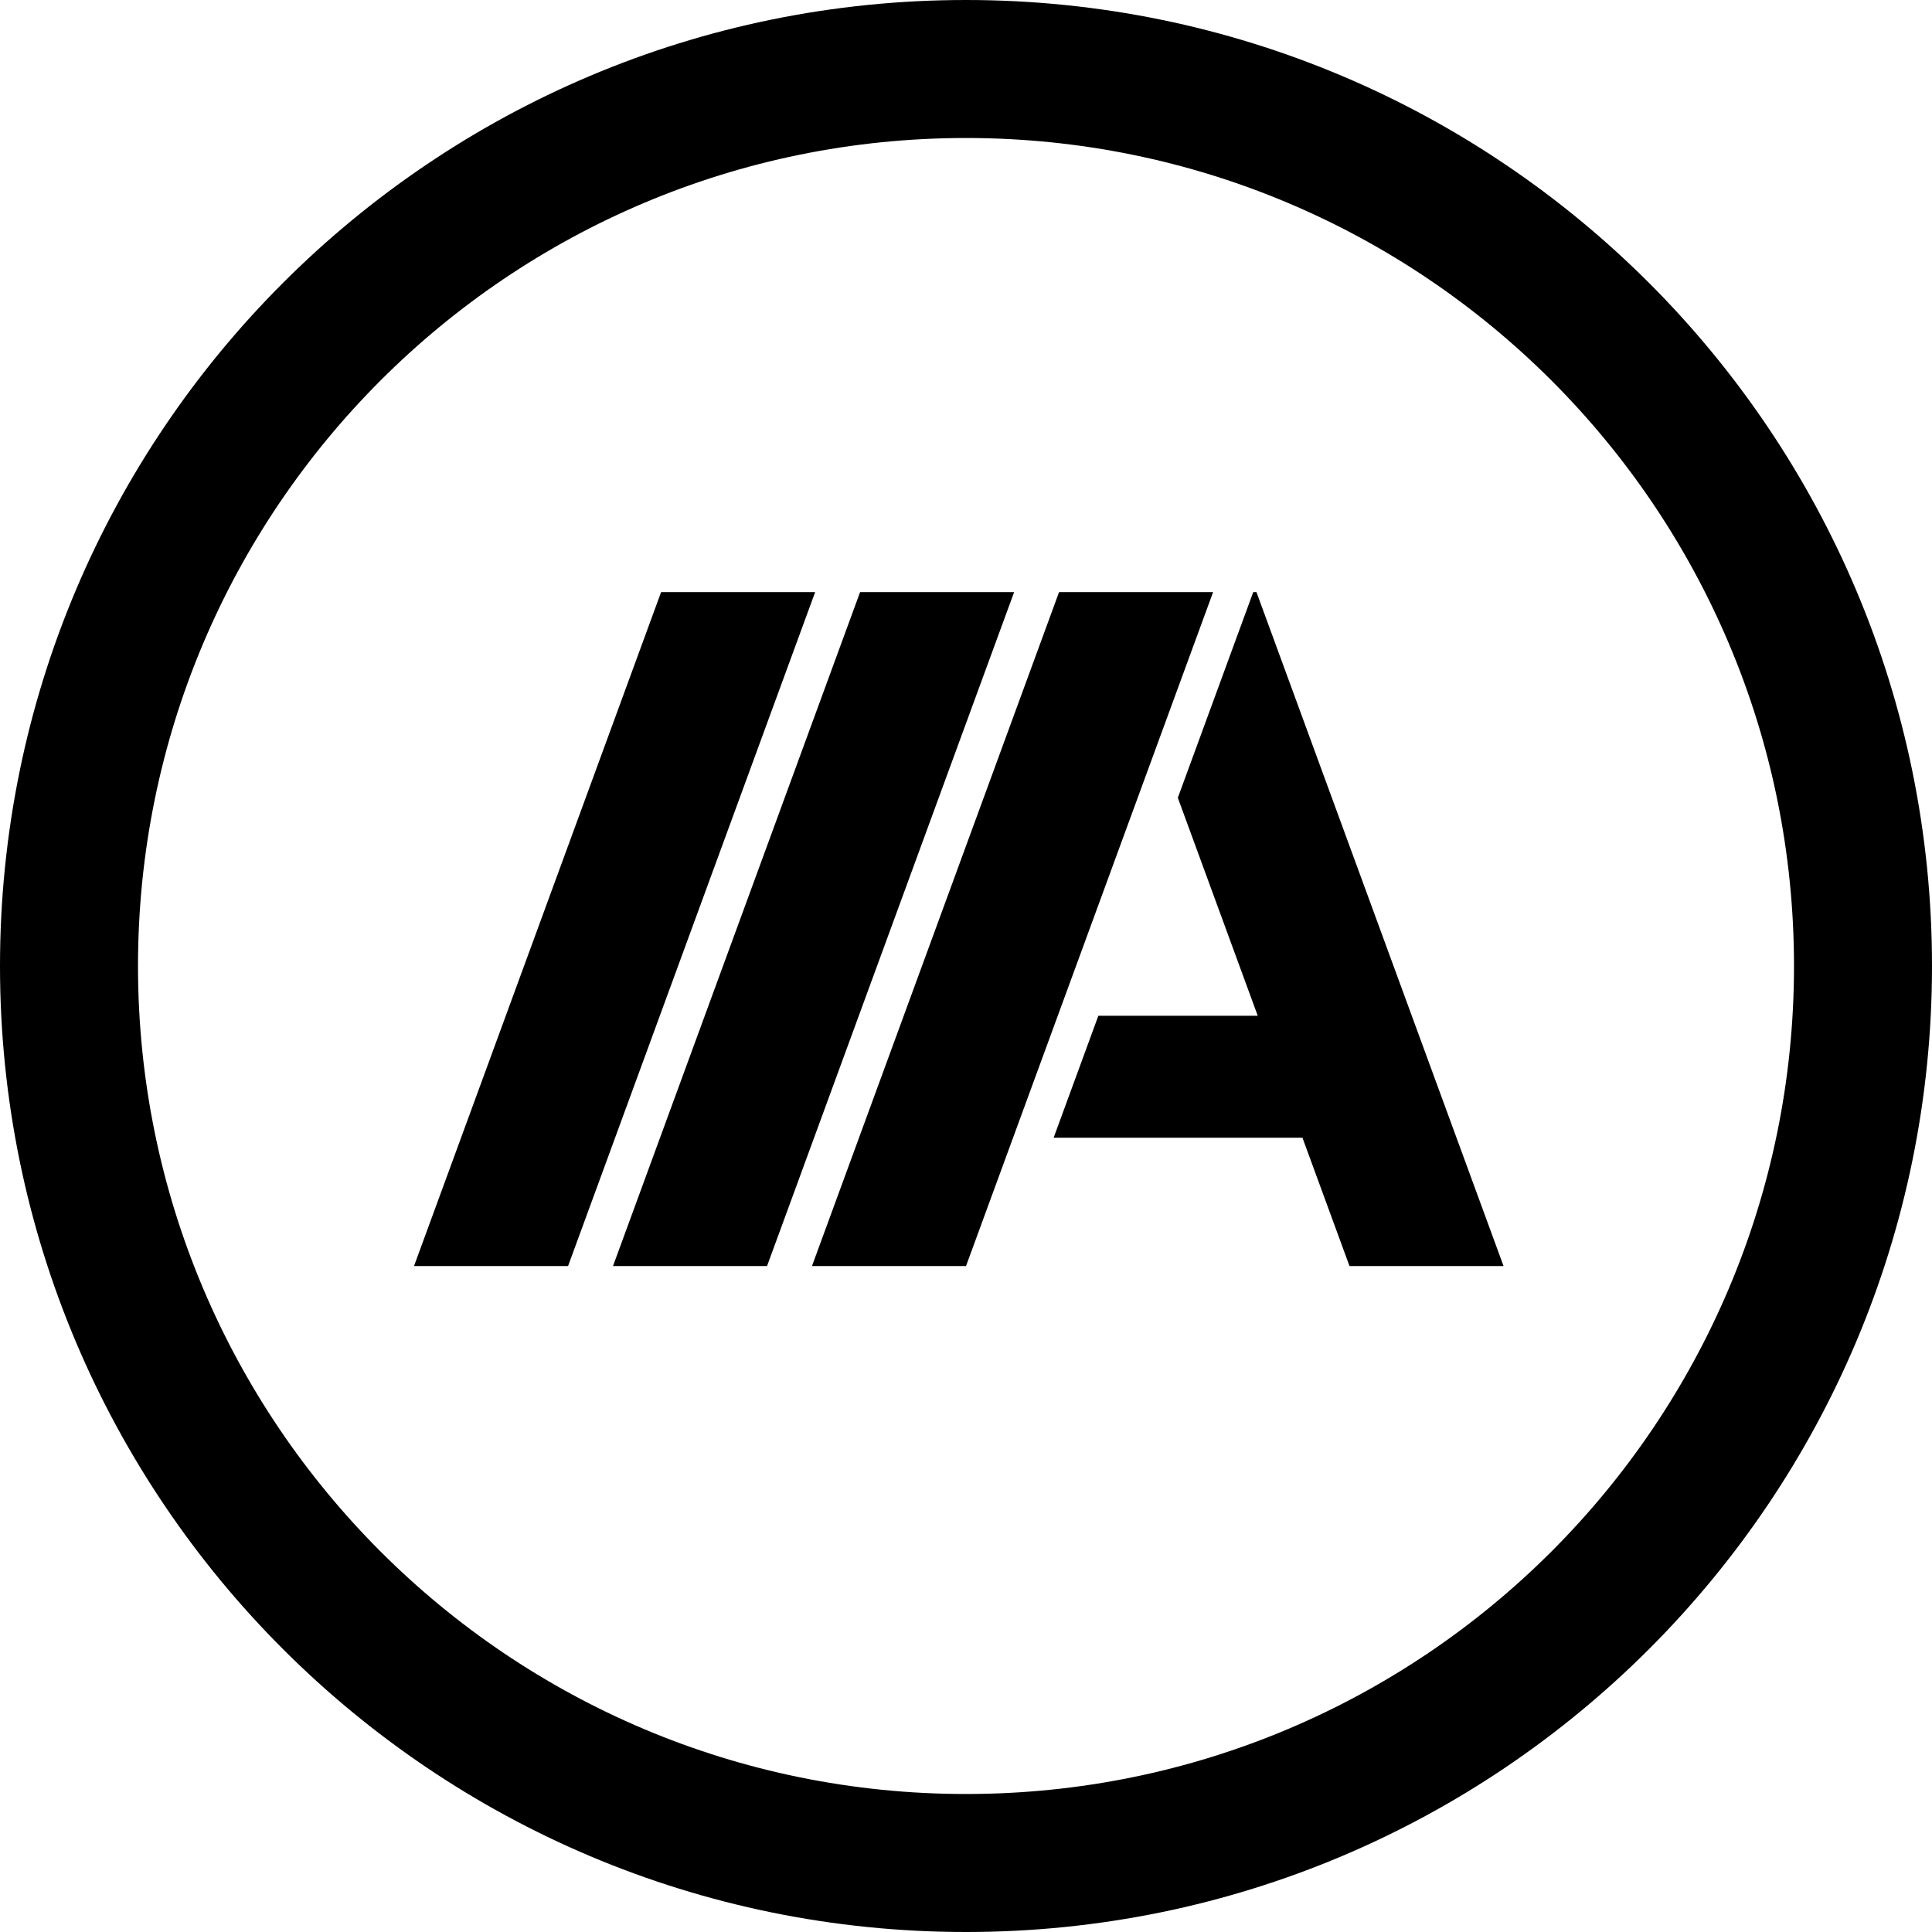 <svg viewBox="321.25 213.5 301 301">
    <polygon class="main-logo " points="479.248 305.75 455.248 305.75 416.752 410.75 440.752 410.75 479.248 305.75"/>
    <polygon class="main-logo" points="448.248 305.75 424.248 305.75 385.752 410.75 409.752 410.75 448.248 305.75"/>
    <polygon class="main-logo" points="510.248 305.75 486.248 305.75 447.752 410.75 471.752 410.75 510.248 305.75"/>
    <polygon class="main-logo"
             points="555.5 410.75 517.004 305.75 516.5 305.75 504.752 337.793 517.201 371.75 492.371 371.75 485.405 390.75 524.167 390.75 531.5 410.75 555.5 410.75"/>
    <path class="main-logo"
          d="M471.75,213.5c-83.119,0-150.5,67.381-150.5,150.5s67.381,150.5,150.5,150.5,150.5-67.381,150.5-150.5-67.381-150.5-150.5-150.5ZM471.75,493c-71.245,0-129-57.755-129-129s57.755-129,129-129,129,57.755,129,129-57.755,129-129,129Z"/>
</svg>
